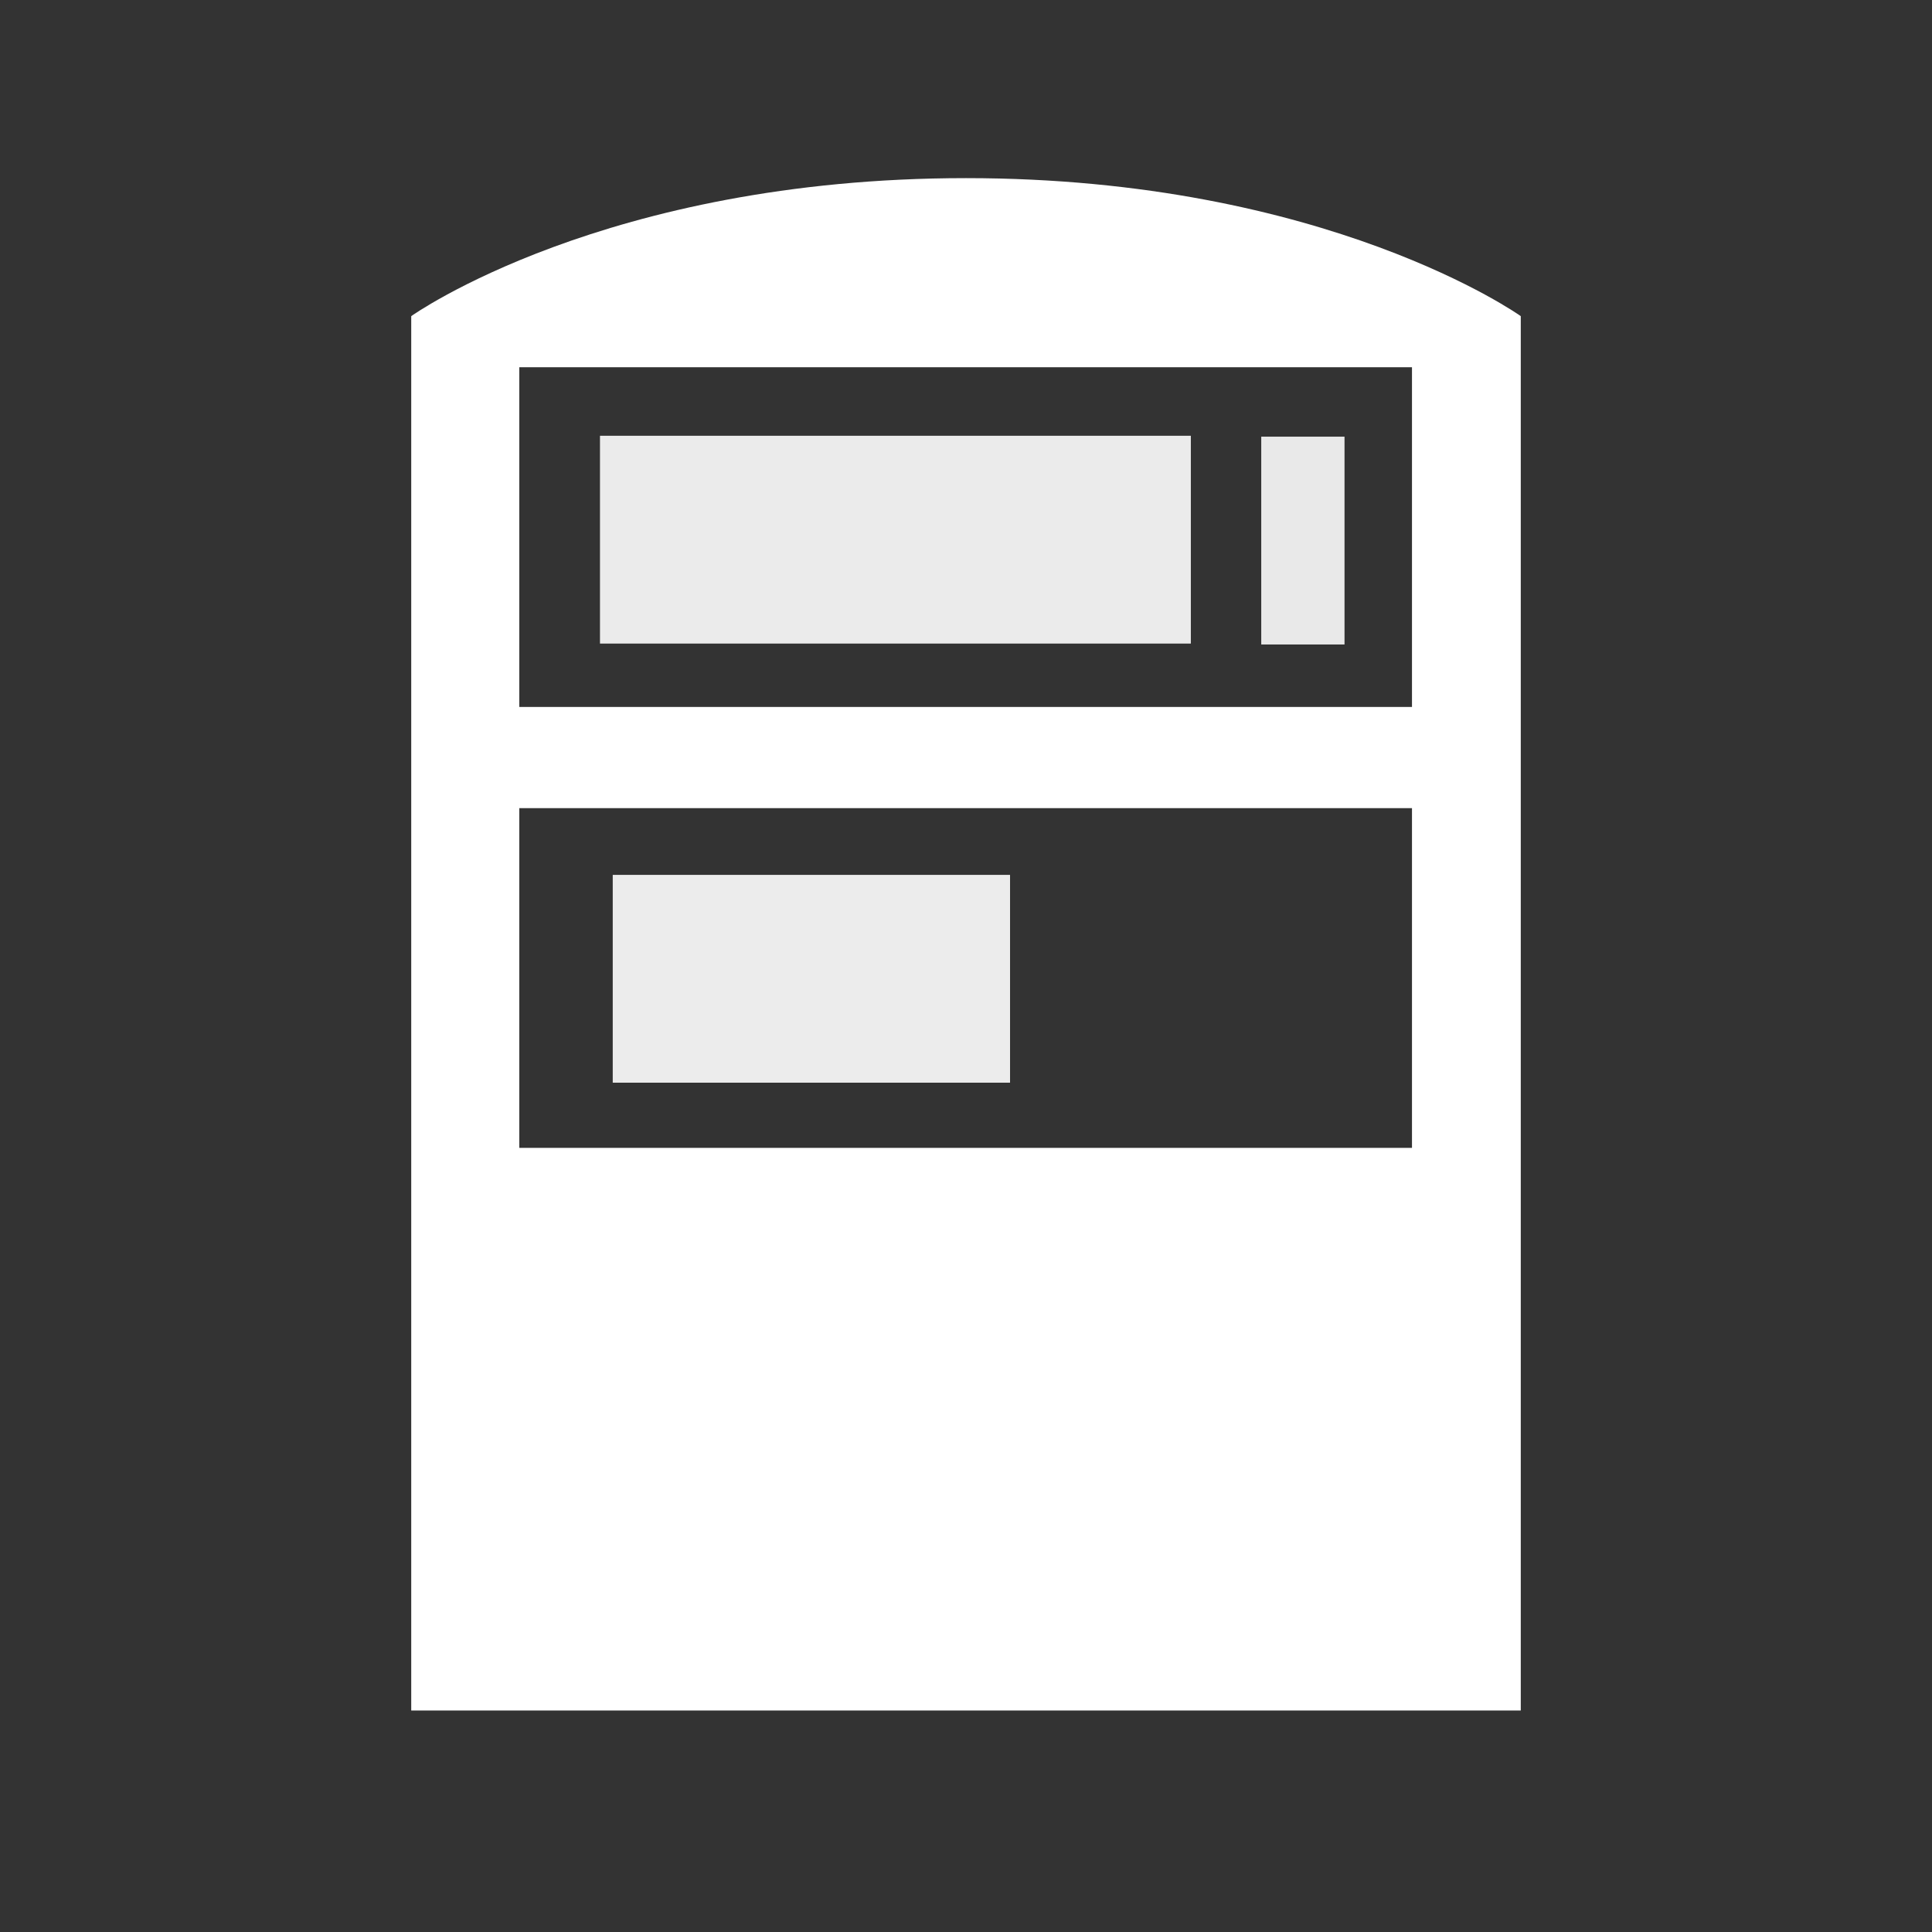 <svg width="48" height="48" viewBox="0 0 580 580" fill="none" xmlns="http://www.w3.org/2000/svg">
<rect x="0" y="0" width="580" height="580" fill="#333333" stroke="none"/>
<path d="M123.455 94.903V513.506H456.545V94.903C456.545 94.903 398.451 53.475 290 53.475C181.549 53.475 123.455 94.903 123.455 94.903ZM155.896 110.244H423.887V212.232H155.896V110.244ZM155.896 242.611H423.887V344.6H155.896V242.611Z" fill="white" />
<path opacity="0.893" d="M391.135 193.476V131.09" stroke="white" stroke-width="25" />
<path opacity="0.901" d="M357.501 130.819H180.119V193.205H357.501V130.819Z" fill="white" />
<path opacity="0.904" d="M303.222 262.644H183.948V325.03H303.222V262.644Z" fill="white" />
</svg>